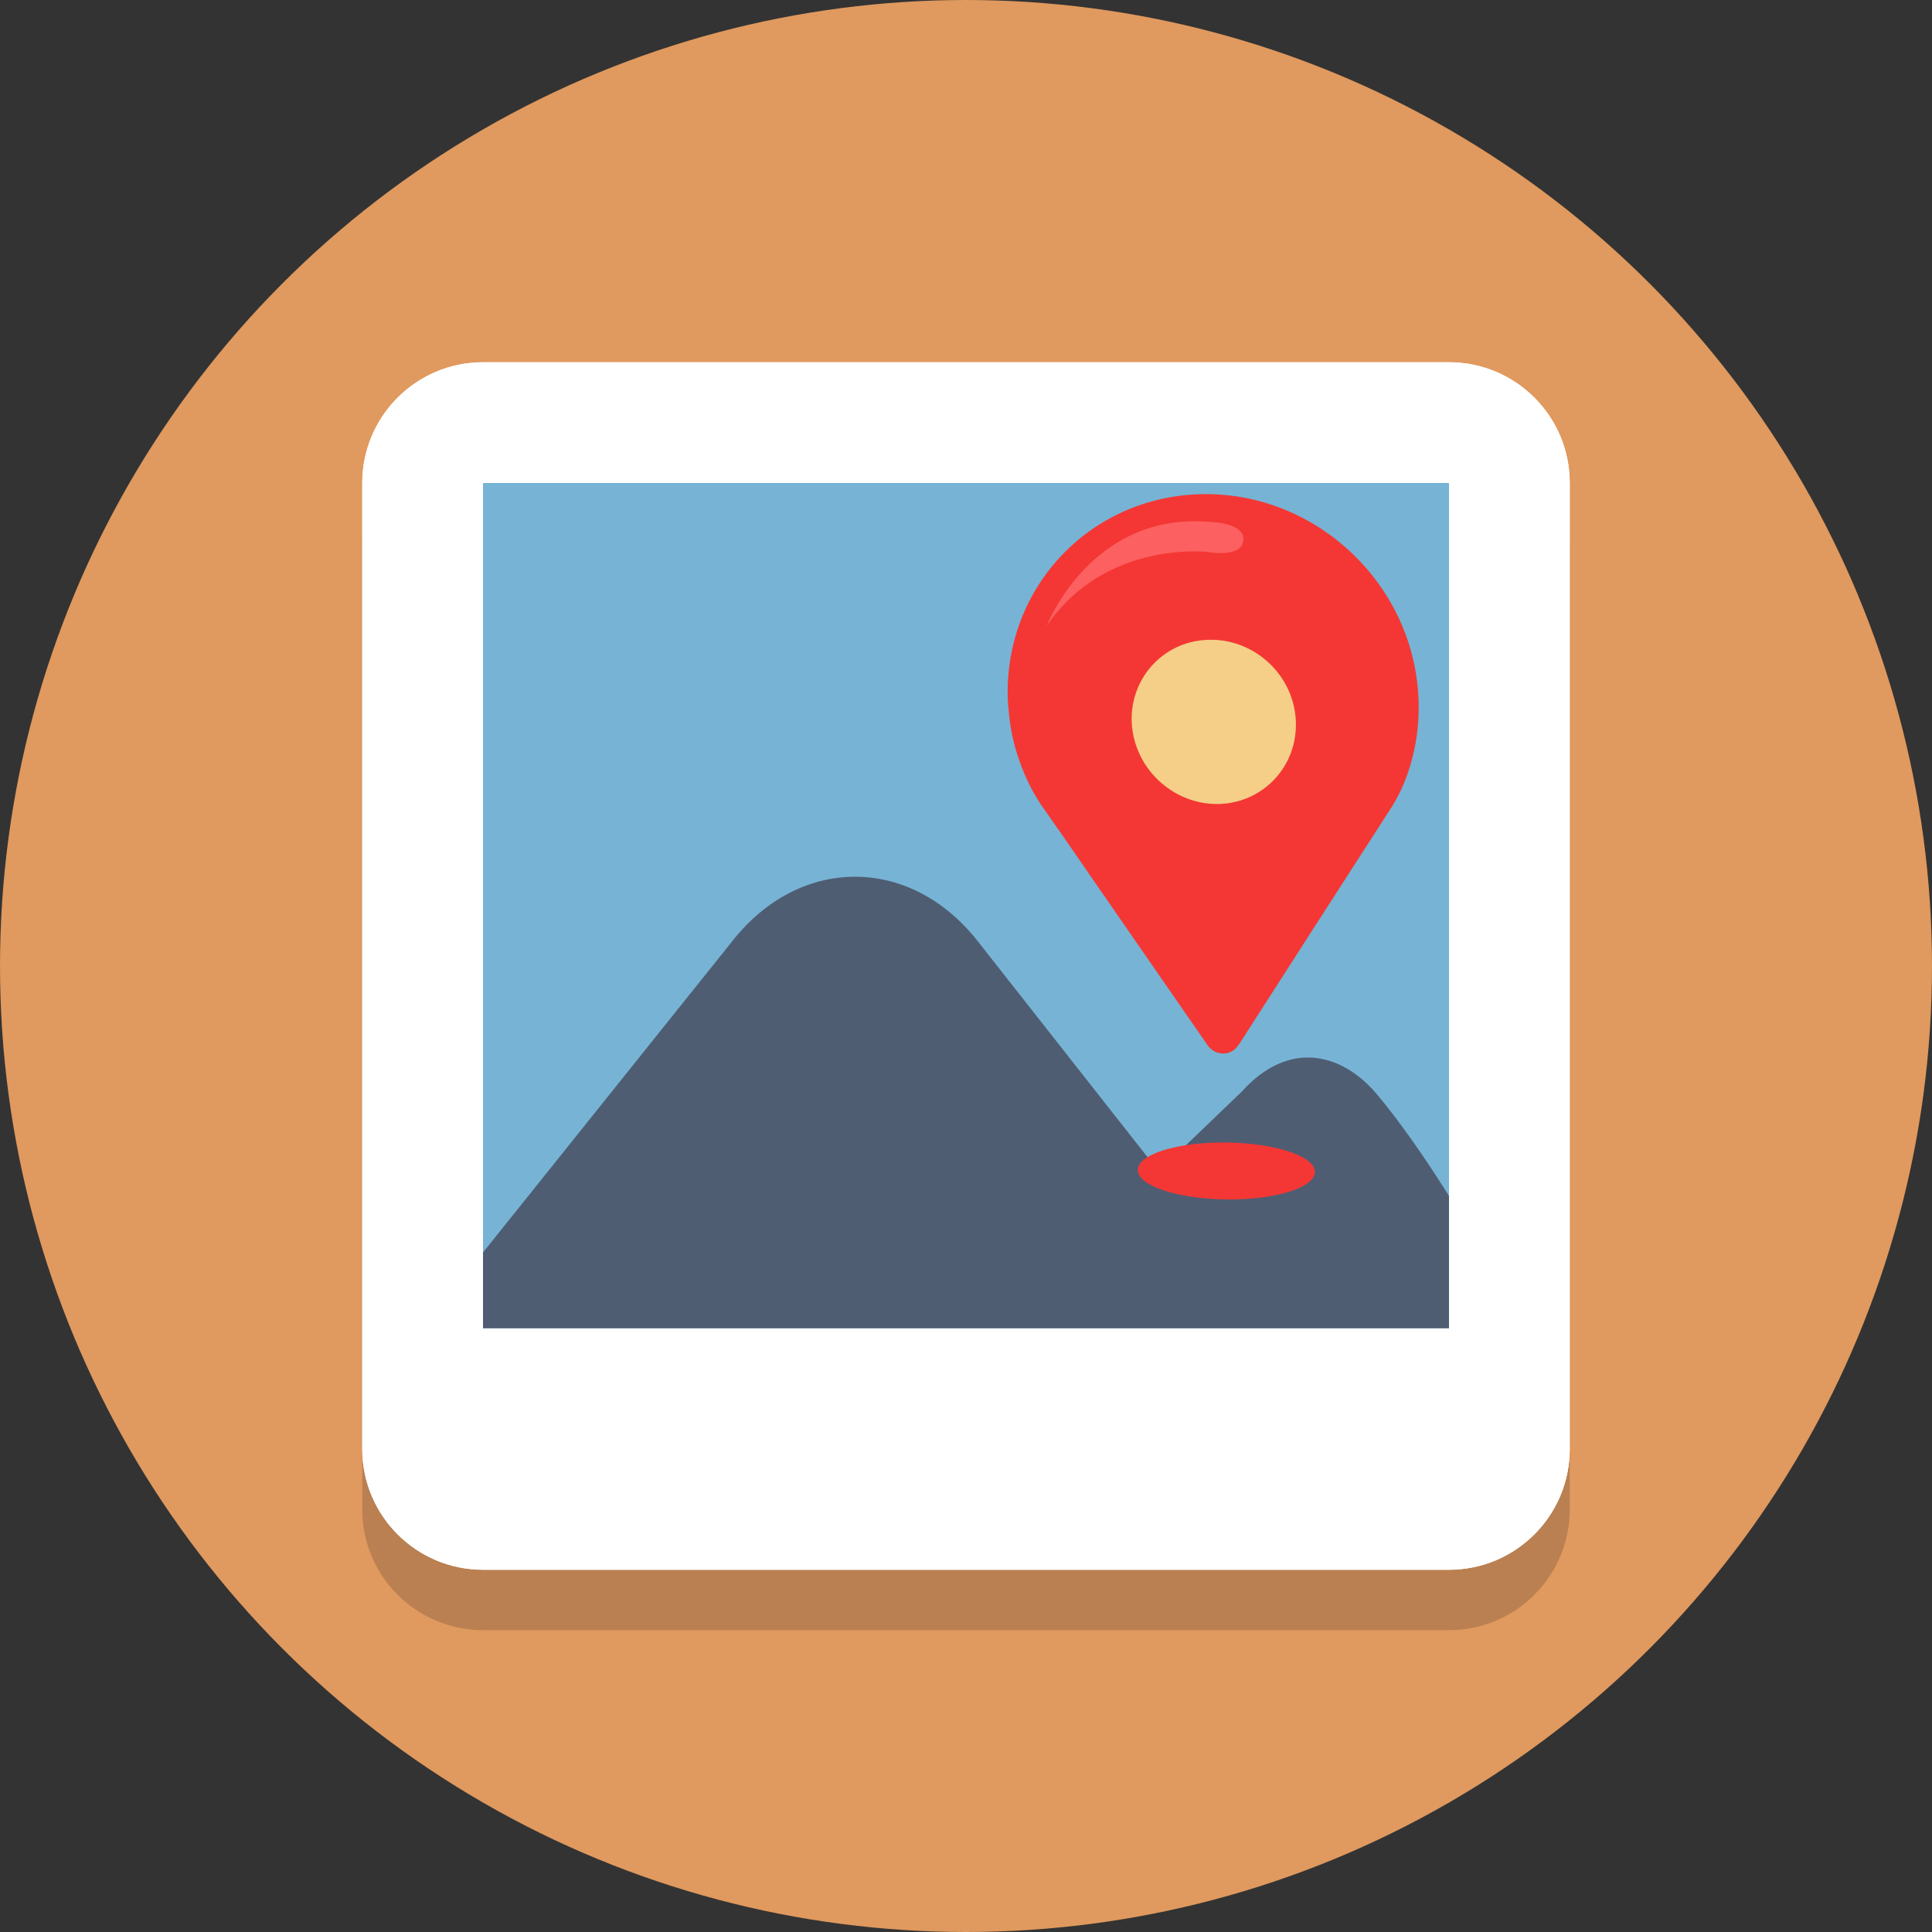<?xml version="1.0" encoding="utf-8"?>
<svg viewBox="0 0 64 64" xmlns="http://www.w3.org/2000/svg">
  <rect x="0" y="0" width="64" height="64" fill="#333333" stroke="none"/>
  <g id="Layer_1">
    <g>
      <circle cx="32" cy="32" fill="#E0995E" r="32"/>
    </g>
    <g opacity="0.2">
      <g>
        <polygon fill="#231F20" points="48,26 48,18 16,18 16,26 16,50 48,50    "/>
      </g>
      <g>
        <path d="M48,14H16c-2.209,0-4,1.791-4,4v8v24c0,2.209,1.791,4,4,4h32c2.209,0,4-1.791,4-4V26v-8     C52,15.791,50.209,14,48,14z" fill="#231F20"/>
      </g>
    </g>
    <g>
      <g>
        <path d="M16,50c-1.103,0-2-0.897-2-2V16c0-1.103,0.897-2,2-2h32c1.103,0,2,0.897,2,2v32c0,1.103-0.897,2-2,2H16z" fill="#77B3D4"/>
      </g>
      <g>
        <path d="M48,16v8v24H16V24v-8H48 M48,12H16c-2.209,0-4,1.791-4,4v8v24c0,2.209,1.791,4,4,4h32     c2.209,0,4-1.791,4-4V24v-8C52,13.791,50.209,12,48,12L48,12z" fill="#FFFFFF"/>
      </g>
    </g>
    <g>
      <rect fill="#FFFFFF" height="4" width="32" x="16" y="44"/>
    </g>
    <g>
      <g>
        <path d="M13.99,44h34.896v-2.921c0,0-1.706-2.977-3.286-4.843c-1.176-1.388-2.932-1.78-4.464-0.076l-2.752,2.643     l-5.999-7.629c-2.234-2.841-5.89-2.841-8.124,0L13.99,44z" fill="#4F5D73"/>
      </g>
    </g>
    <g>
      <circle cx="40" cy="24" fill="#F5CF87" r="3"/>
    </g>
    <g>
      <path d="M48,16v8v24H16V24v-8H48 M48,12H16c-2.209,0-4,1.791-4,4v8v24c0,2.209,1.791,4,4,4h32c2.209,0,4-1.791,4-4    V24v-8C52,13.791,50.209,12,48,12L48,12z" fill="#FFFFFF"/>
    </g>
  </g>
  <g id="Layer_2"/>
  <g id="Icons" transform="matrix(1, 0.008, 0.028, 1, 15.652, 3.859)" style="">
    <g>
      <ellipse cx="24" cy="34.739" rx="2.933" ry="0.943" style="fill:#F43734;"/>
      <g>
        <path d="M24.005,12.318c-3.77,0-6.81,3.05-6.81,6.81c0,0.14,0.01,0.28,0.02,0.42     c0.03,0.56,0.13,1.12,0.31,1.66c0.17,0.53,0.4,1.03,0.71,1.5c0.02,0.03,0.21,0.3,0.5,0.74c0,0,0,0,0.01,0.01     c1.3,1.96,4.73,7.09,4.75,7.12c0.24,0.36,0.77,0.36,1.01,0c0.01-0.02,0.03-0.04,0.04-0.05     c0.07-0.11,5.11-7.66,5.27-7.89c0.04-0.07,0.09-0.14,0.13-0.21c0.27-0.46,0.47-0.95,0.61-1.46     c0.17-0.6,0.25-1.22,0.25-1.84C30.805,15.368,27.755,12.318,24.005,12.318z M24.175,22.578     c-1.5,0.09-2.79-1.05-2.89-2.55c-0.09-1.5,1.05-2.79,2.54-2.88c1.5-0.1,2.8,1.04,2.89,2.54     C26.805,21.188,25.675,22.478,24.175,22.578z" style="fill:#F43734;"/>
        <path d="M18.553,16.724c0,0,1.553-3.765,5.447-3.489c0,0,1.152-0.006,1.151,0.548     c-0,0.654-1.151,0.456-1.151,0.456S20.608,13.827,18.553,16.724z" style="fill:#FC6060;"/>
      </g>
    </g>
  </g>
</svg>